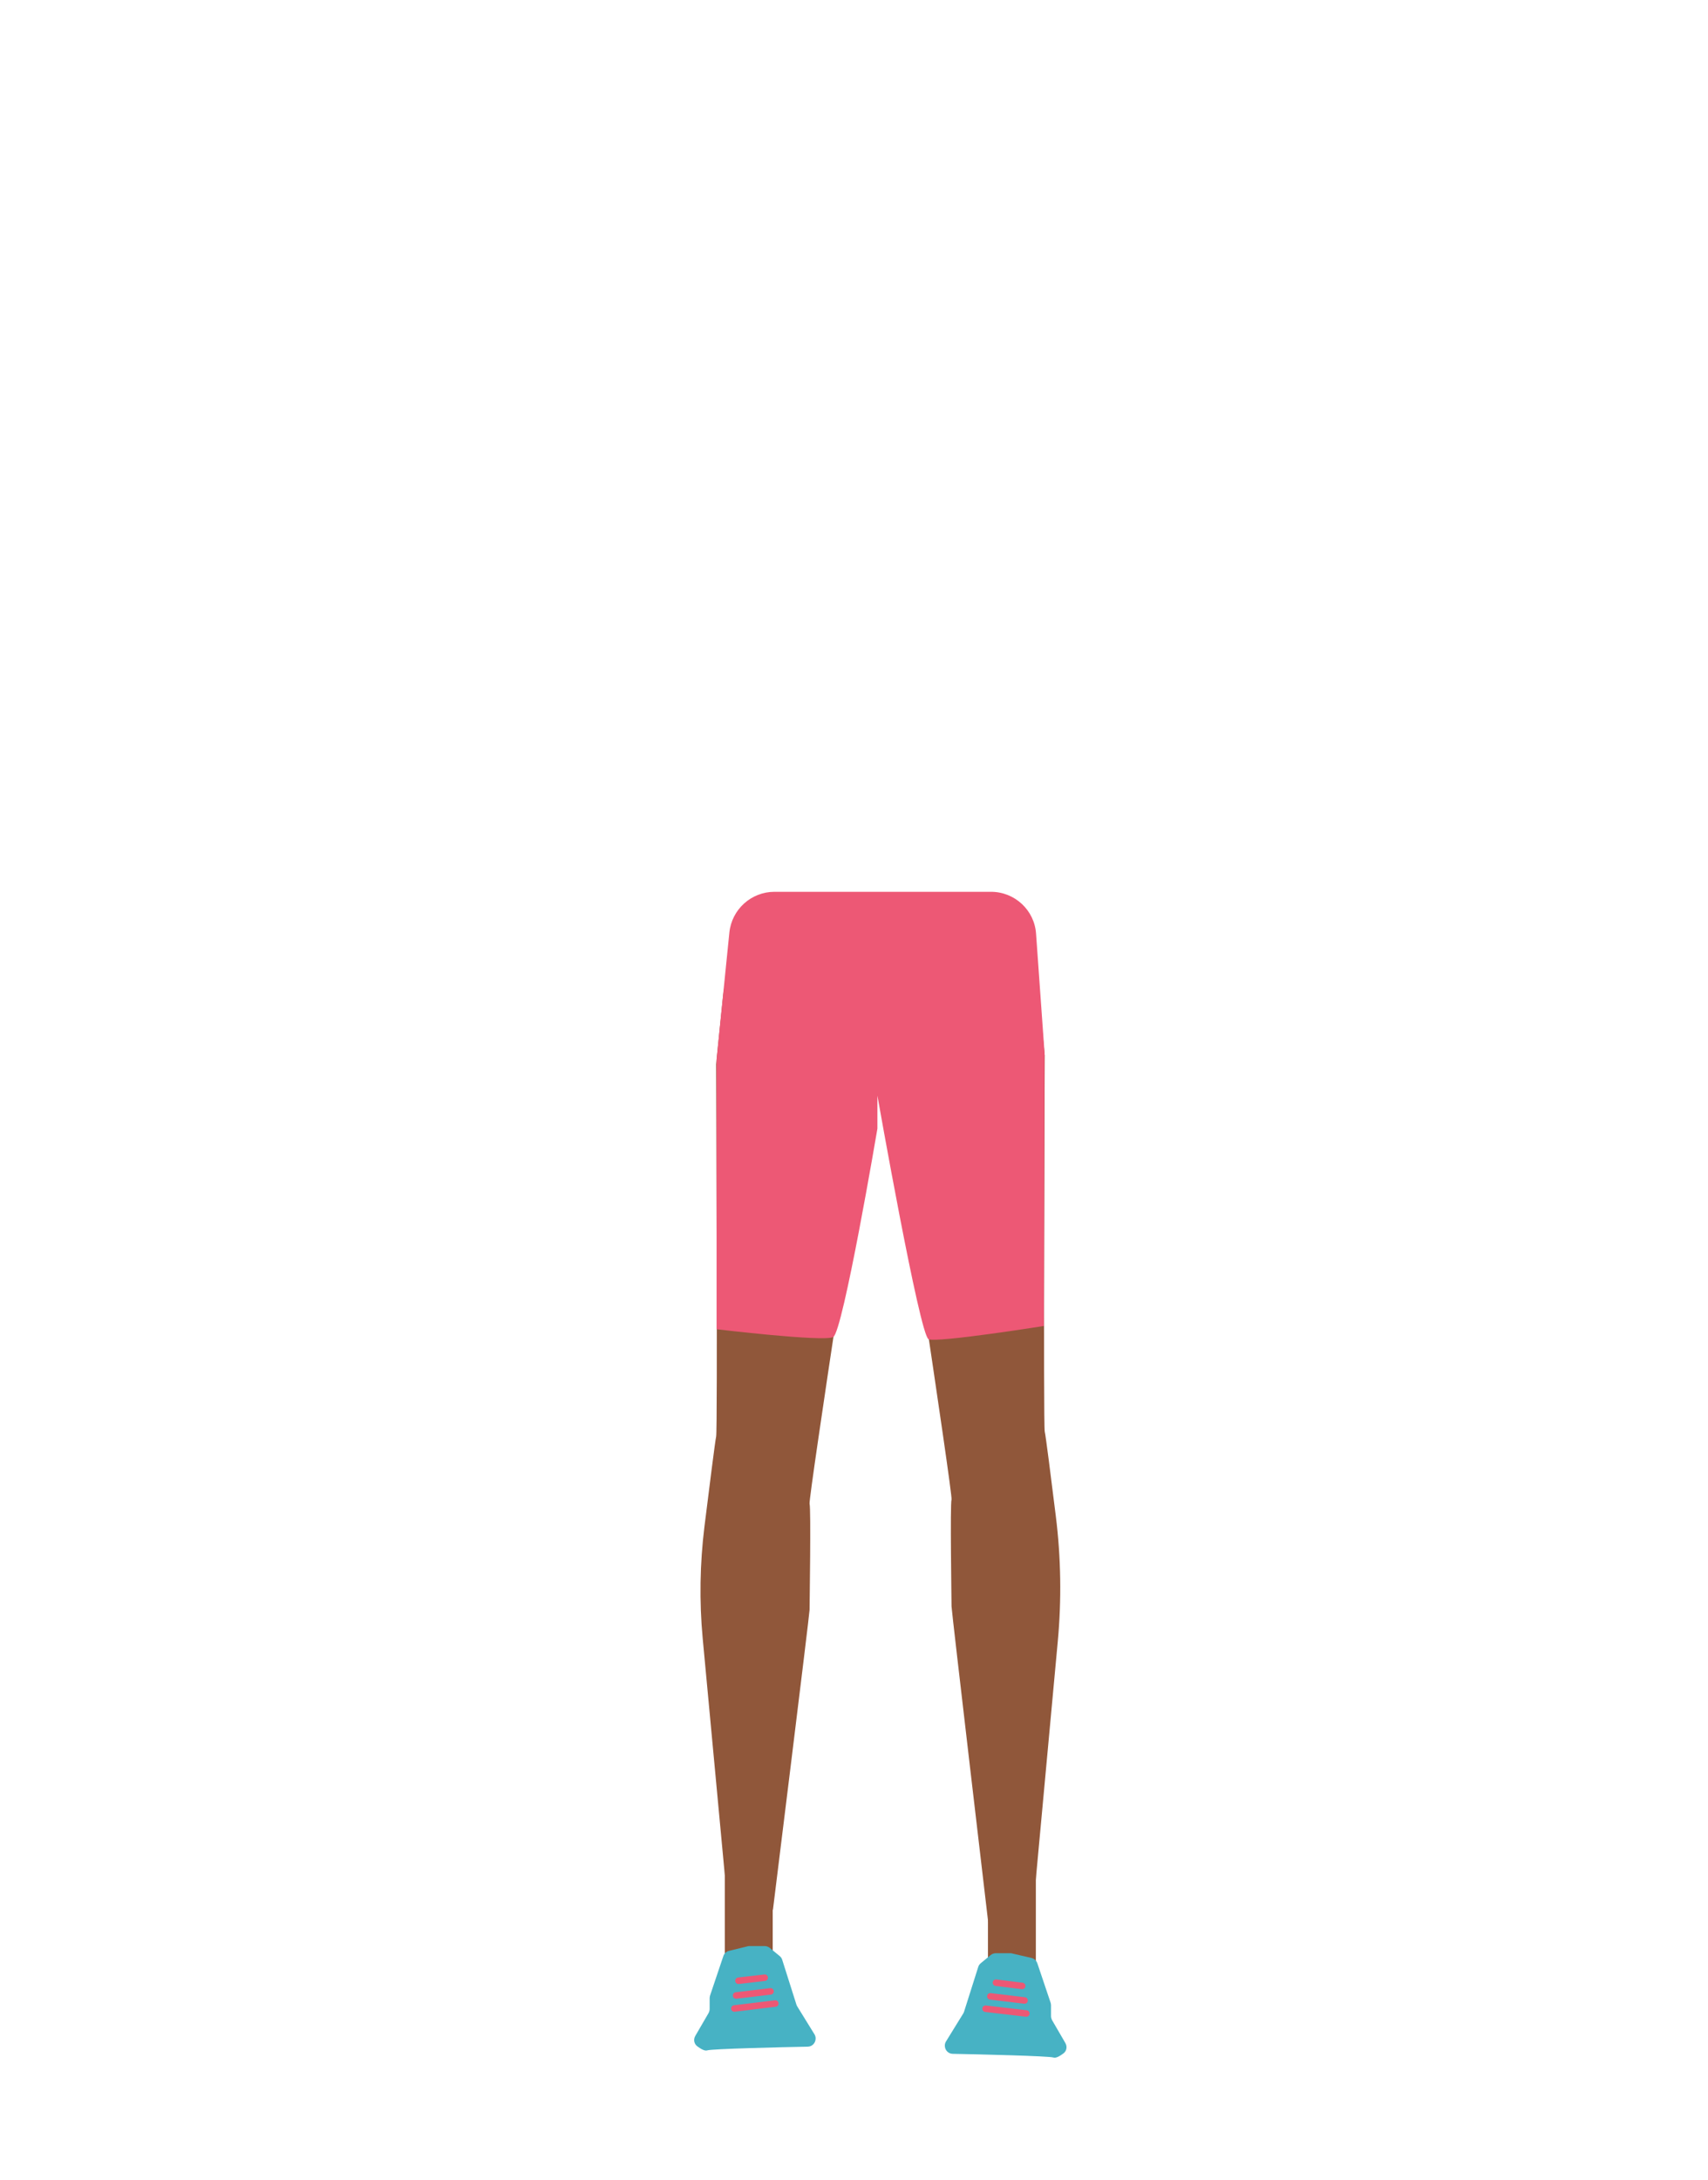 <?xml version="1.0" encoding="utf-8"?>
<!-- Generator: Adobe Illustrator 26.0.3, SVG Export Plug-In . SVG Version: 6.00 Build 0)  -->
<svg version="1.1" id="Calque_1" xmlns="http://www.w3.org/2000/svg" xmlns:xlink="http://www.w3.org/1999/xlink" x="0px" y="0px"
	 viewBox="0 0 788 1005.1" style="enable-background:new 0 0 788 1005.1;" xml:space="preserve">
<style type="text/css">
	.st0{fill:#90573A;}
	.st1{fill:#47B2C4;}
	.st2{fill:#ED5875;}
	.st3{fill:none;stroke:#ED5875;stroke-width:3;stroke-linecap:round;stroke-miterlimit:10;}
</style>
<g>
	<rect x="334.4" y="851" class="st0" width="22.1" height="63.4"/>
	<path class="st1" d="M345,897.4l-8.6,2.1c-1.3,0.3-2.3,1.2-2.7,2.5l-6.1,18.1c-0.1,0.4-0.2,0.8-0.2,1.2v5c0,0.7-0.2,1.3-0.5,1.9
		l-6.1,10.5c-1,1.7-0.6,3.8,1,4.9c1.5,1.1,3.3,2.2,4.5,1.8c1.9-0.7,35-1.5,46.3-1.7c2.1,0,3.7-1.7,3.7-3.8l0,0c0-0.7-0.2-1.4-0.6-2
		l-7.9-12.8c-0.2-0.3-0.3-0.6-0.4-0.9l-6.5-20.5c-0.2-0.7-0.6-1.3-1.2-1.8l-4.5-3.7c-0.7-0.6-1.6-0.9-2.5-0.9h-6.9
		C345.6,897.3,345.3,897.3,345,897.4z"/>
	<rect x="455.8" y="854.5" class="st0" width="22.1" height="63.4"/>
	<path class="st1" d="M467.3,900.8l8.6,2c1.3,0.3,2.3,1.3,2.7,2.5l6.1,18.1c0.1,0.4,0.2,0.8,0.2,1.2v5c0,0.7,0.2,1.3,0.5,1.9
		l6.1,10.5c1,1.7,0.6,3.8-1,4.9c-1.5,1.1-3.3,2.2-4.5,1.8c-1.9-0.7-35.1-1.5-46.4-1.7c-2.1,0-3.7-1.7-3.7-3.8l0,0
		c0-0.7,0.2-1.4,0.6-2l7.9-12.8c0.2-0.3,0.3-0.6,0.4-0.9l6.5-20.5c0.2-0.7,0.6-1.3,1.2-1.8l4.5-3.7c0.7-0.6,1.6-0.9,2.4-0.9h6.9
		C466.8,900.7,467.1,900.7,467.3,900.8z"/>
	<path class="st0" d="M330.4,490.7c0,2.6,0.7,169.1,0,171.7c-0.4,1.5-3.1,23.1-5.4,41.5c-2.1,17.1-2.4,34.4-0.8,51.6l10.5,112.3
		l21.9,12.8c0,0,16.9-136.3,16.9-138.3s0.7-46.9,0-48.9s28-188.5,28-188.5v-71.8l-41.2-0.3c-13.7-0.1-25.2,11.3-26.7,26.3
		L330.4,490.7z"/>
	<path class="st0" d="M482,486.8c0,2.7-0.7,170.6,0,173.3c0.4,1.4,2.9,21.1,5.1,38.9c2.4,19.2,2.7,38.7,0.9,58l-10.2,110.4
		l-21.9,18.8c0,0-16.9-143.5-16.9-145.5s-0.7-47.3,0-49.3s-28-190.2-28-190.2v-68.4l41.6-0.3c13.7-0.1,25.3,11.3,26.8,26.3
		L482,486.8z"/>
	<path class="st2" d="M482,486.8c-23.3,2.5-44.5,10-69.8,18.3c0,0-11.6,0.5-10.8-0.1l-70.8-16.6l5.9-58.4
		c1.1-10.7,10.1-18.8,20.8-18.8h99.9c11,0,20.1,8.5,20.8,19.4L482,486.8z"/>
	<path class="st2" d="M330.6,488.4v124.5c0,0,49.3,5.9,53.8,3.6c4.5-2.2,20.4-96.1,20.4-96.1v-15.2c0,0,19.5,110.6,23.6,112.3
		s53.2-6.1,53.2-6.1l0.3-124.7l-42-28.6H369L330.6,488.4z"/>
	<line class="st3" x1="338.8" y1="926.1" x2="357.7" y2="923.8"/>
	<line class="st3" x1="339.6" y1="920.1" x2="355.5" y2="918.2"/>
	<line class="st3" x1="340.7" y1="913.3" x2="352.8" y2="911.9"/>
	<line class="st3" x1="473.5" y1="928.4" x2="454.7" y2="926.2"/>
	<line class="st3" x1="472.7" y1="922.4" x2="456.9" y2="920.5"/>
	<line class="st3" x1="471.6" y1="915.7" x2="459.5" y2="914.2"/>
</g>
</svg>
